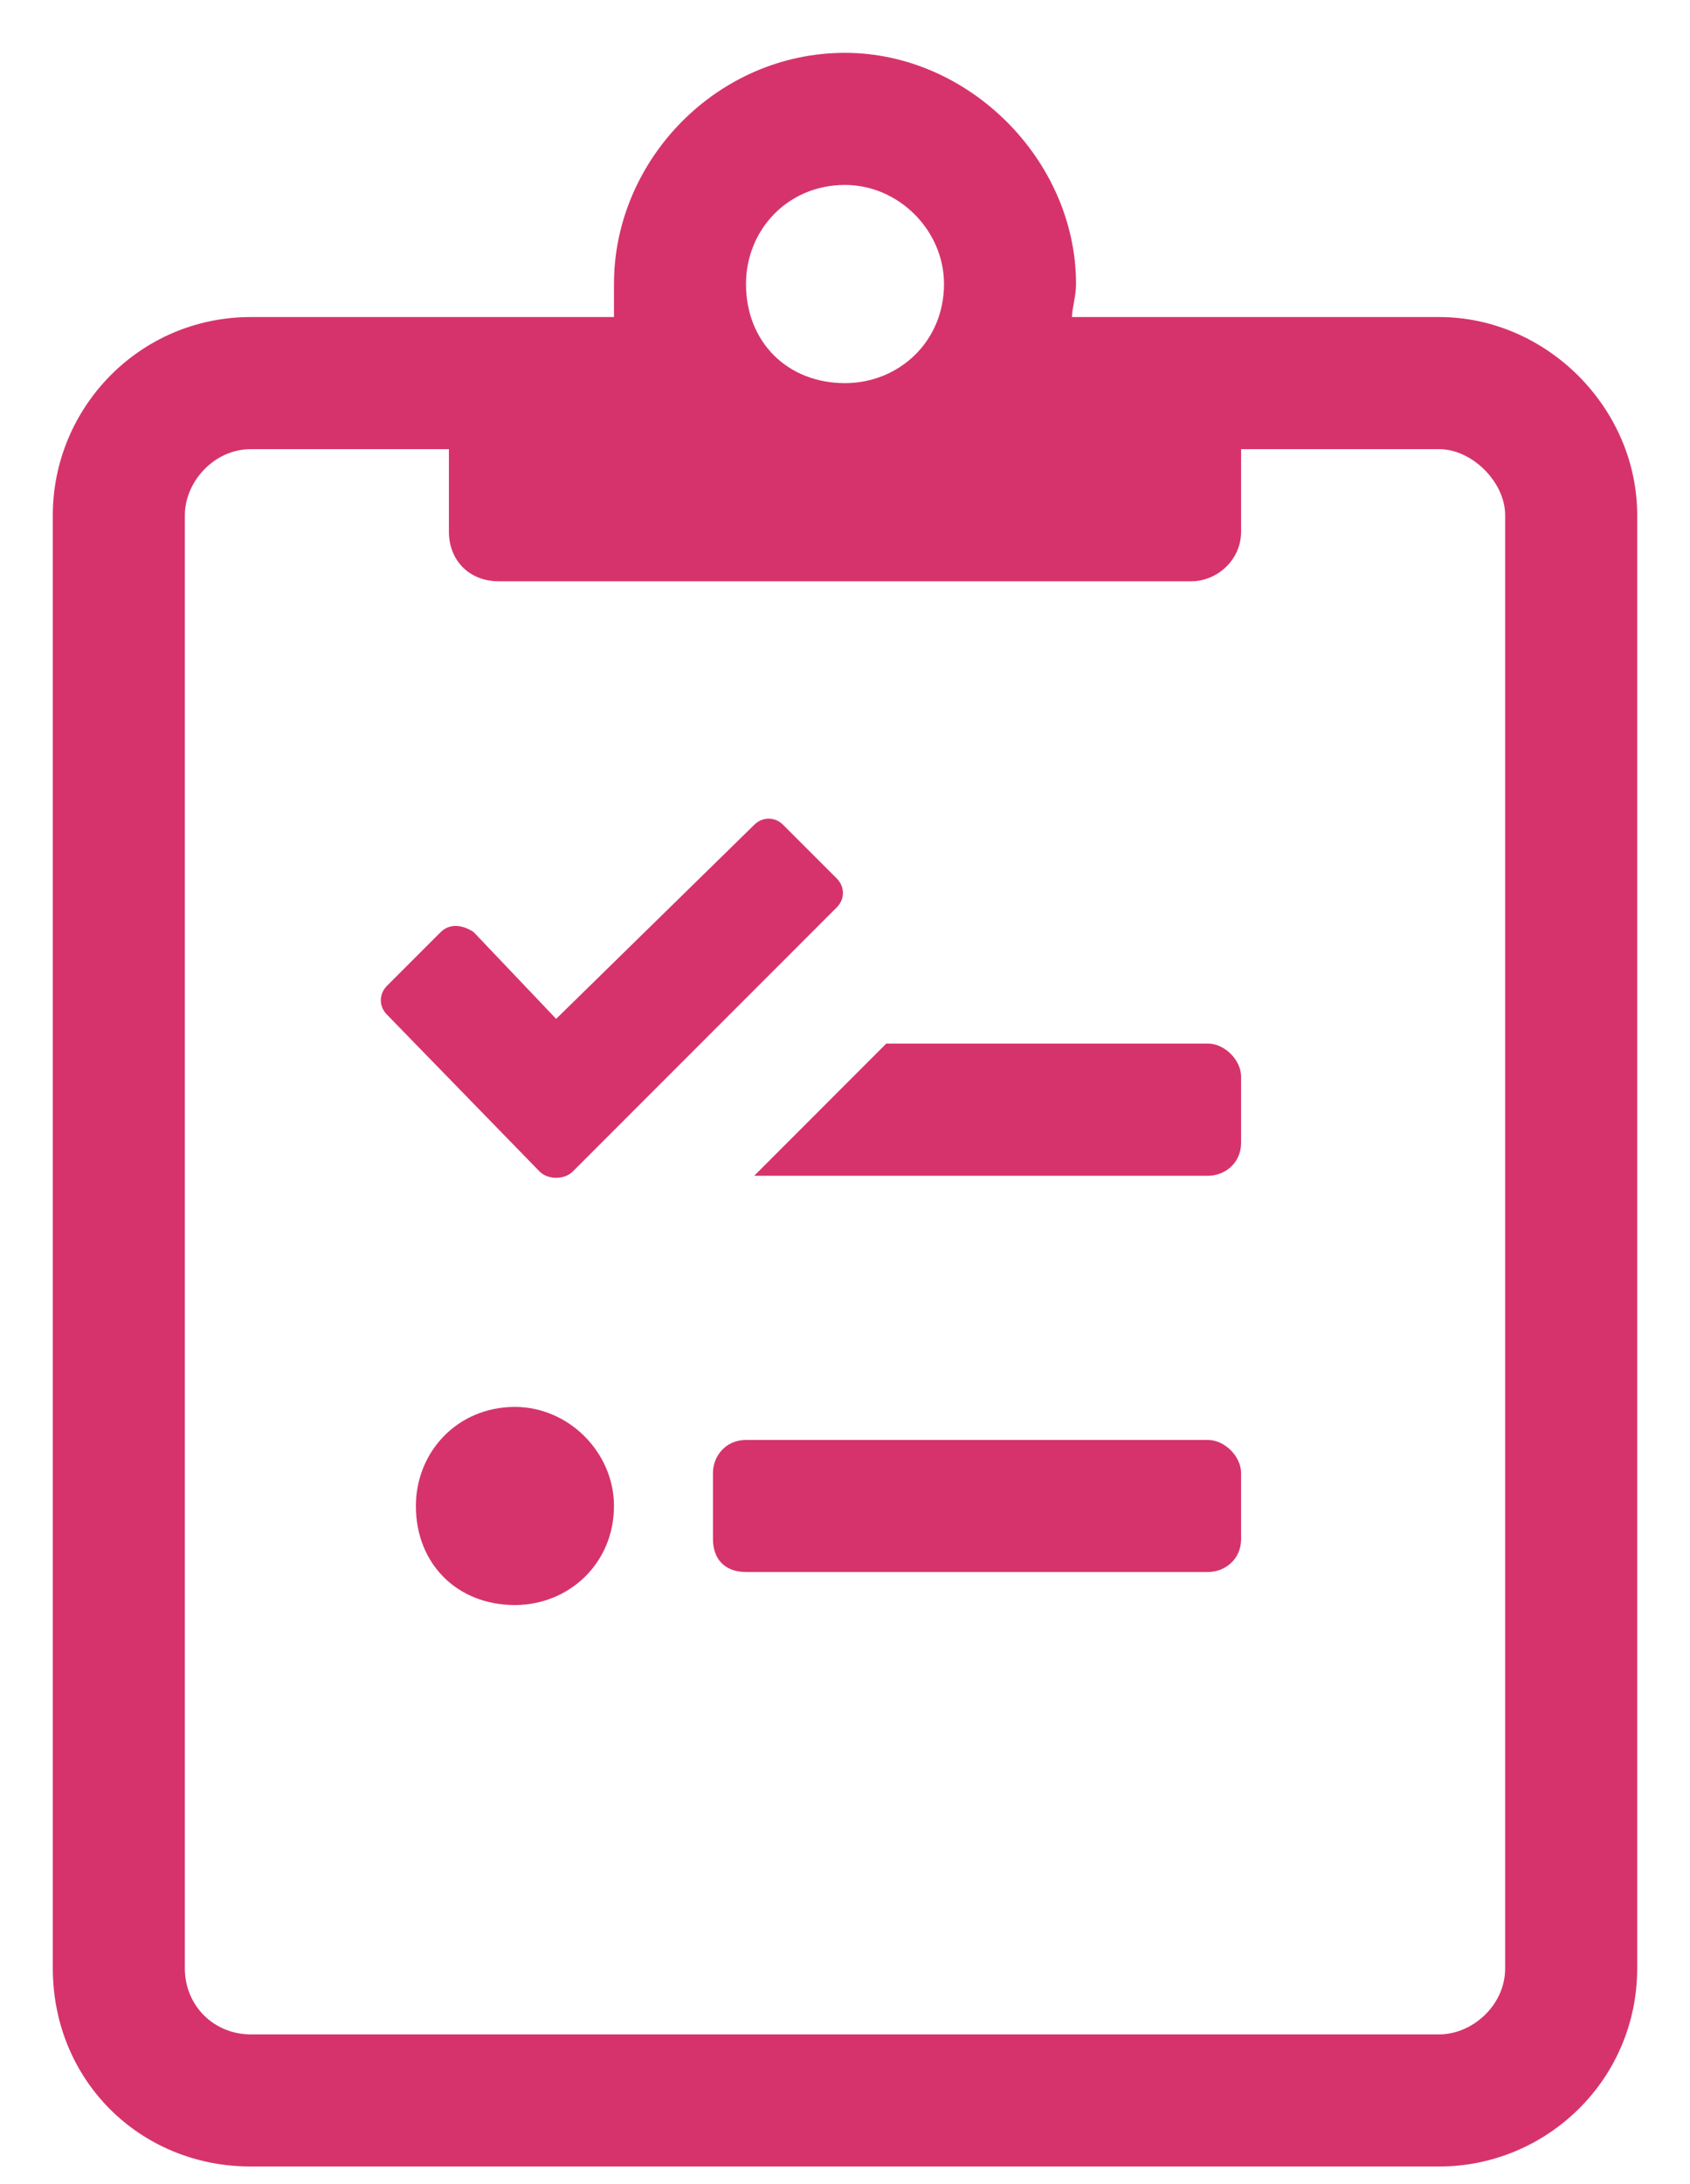 <svg width="24" height="31" viewBox="0 0 24 31" fill="none" xmlns="http://www.w3.org/2000/svg">
<path d="M20.438 4.5H15.223C15.223 4.383 15.281 4.207 15.281 4.031C15.281 2.273 13.758 0.75 12 0.75C10.184 0.75 8.719 2.273 8.719 4.031C8.719 4.207 8.719 4.383 8.719 4.5H3.562C1.98 4.5 0.75 5.789 0.75 7.312V27.938C0.75 29.52 1.98 30.75 3.562 30.75H20.438C21.961 30.75 23.25 29.52 23.25 27.938V7.312C23.25 5.789 21.961 4.5 20.438 4.5ZM12 2.625C12.762 2.625 13.406 3.27 13.406 4.031C13.406 4.852 12.762 5.438 12 5.438C11.18 5.438 10.594 4.852 10.594 4.031C10.594 3.27 11.18 2.625 12 2.625ZM21.375 27.938C21.375 28.465 20.906 28.875 20.438 28.875H3.562C3.035 28.875 2.625 28.465 2.625 27.938V7.312C2.625 6.844 3.035 6.375 3.562 6.375H6.375V7.547C6.375 7.957 6.668 8.25 7.078 8.25H16.922C17.273 8.25 17.625 7.957 17.625 7.547V6.375H20.438C20.906 6.375 21.375 6.844 21.375 7.312V27.938ZM7.312 19.969C6.492 19.969 5.906 20.613 5.906 21.375C5.906 22.195 6.492 22.781 7.312 22.781C8.074 22.781 8.719 22.195 8.719 21.375C8.719 20.613 8.074 19.969 7.312 19.969ZM17.156 20.438H10.594C10.301 20.438 10.125 20.672 10.125 20.906V21.844C10.125 22.137 10.301 22.312 10.594 22.312H17.156C17.391 22.312 17.625 22.137 17.625 21.844V20.906C17.625 20.672 17.391 20.438 17.156 20.438ZM8.133 16.629L11.883 12.879C12 12.762 12 12.586 11.883 12.469L11.121 11.707C11.004 11.59 10.828 11.59 10.711 11.707L7.898 14.461L6.727 13.23C6.551 13.113 6.375 13.113 6.258 13.23L5.496 13.992C5.379 14.109 5.379 14.285 5.496 14.402L7.664 16.629C7.781 16.746 8.016 16.746 8.133 16.629ZM17.156 14.812H12.586L10.711 16.688H17.156C17.391 16.688 17.625 16.512 17.625 16.219V15.281C17.625 15.047 17.391 14.812 17.156 14.812Z" fill="#D6336C"/>
</svg>
